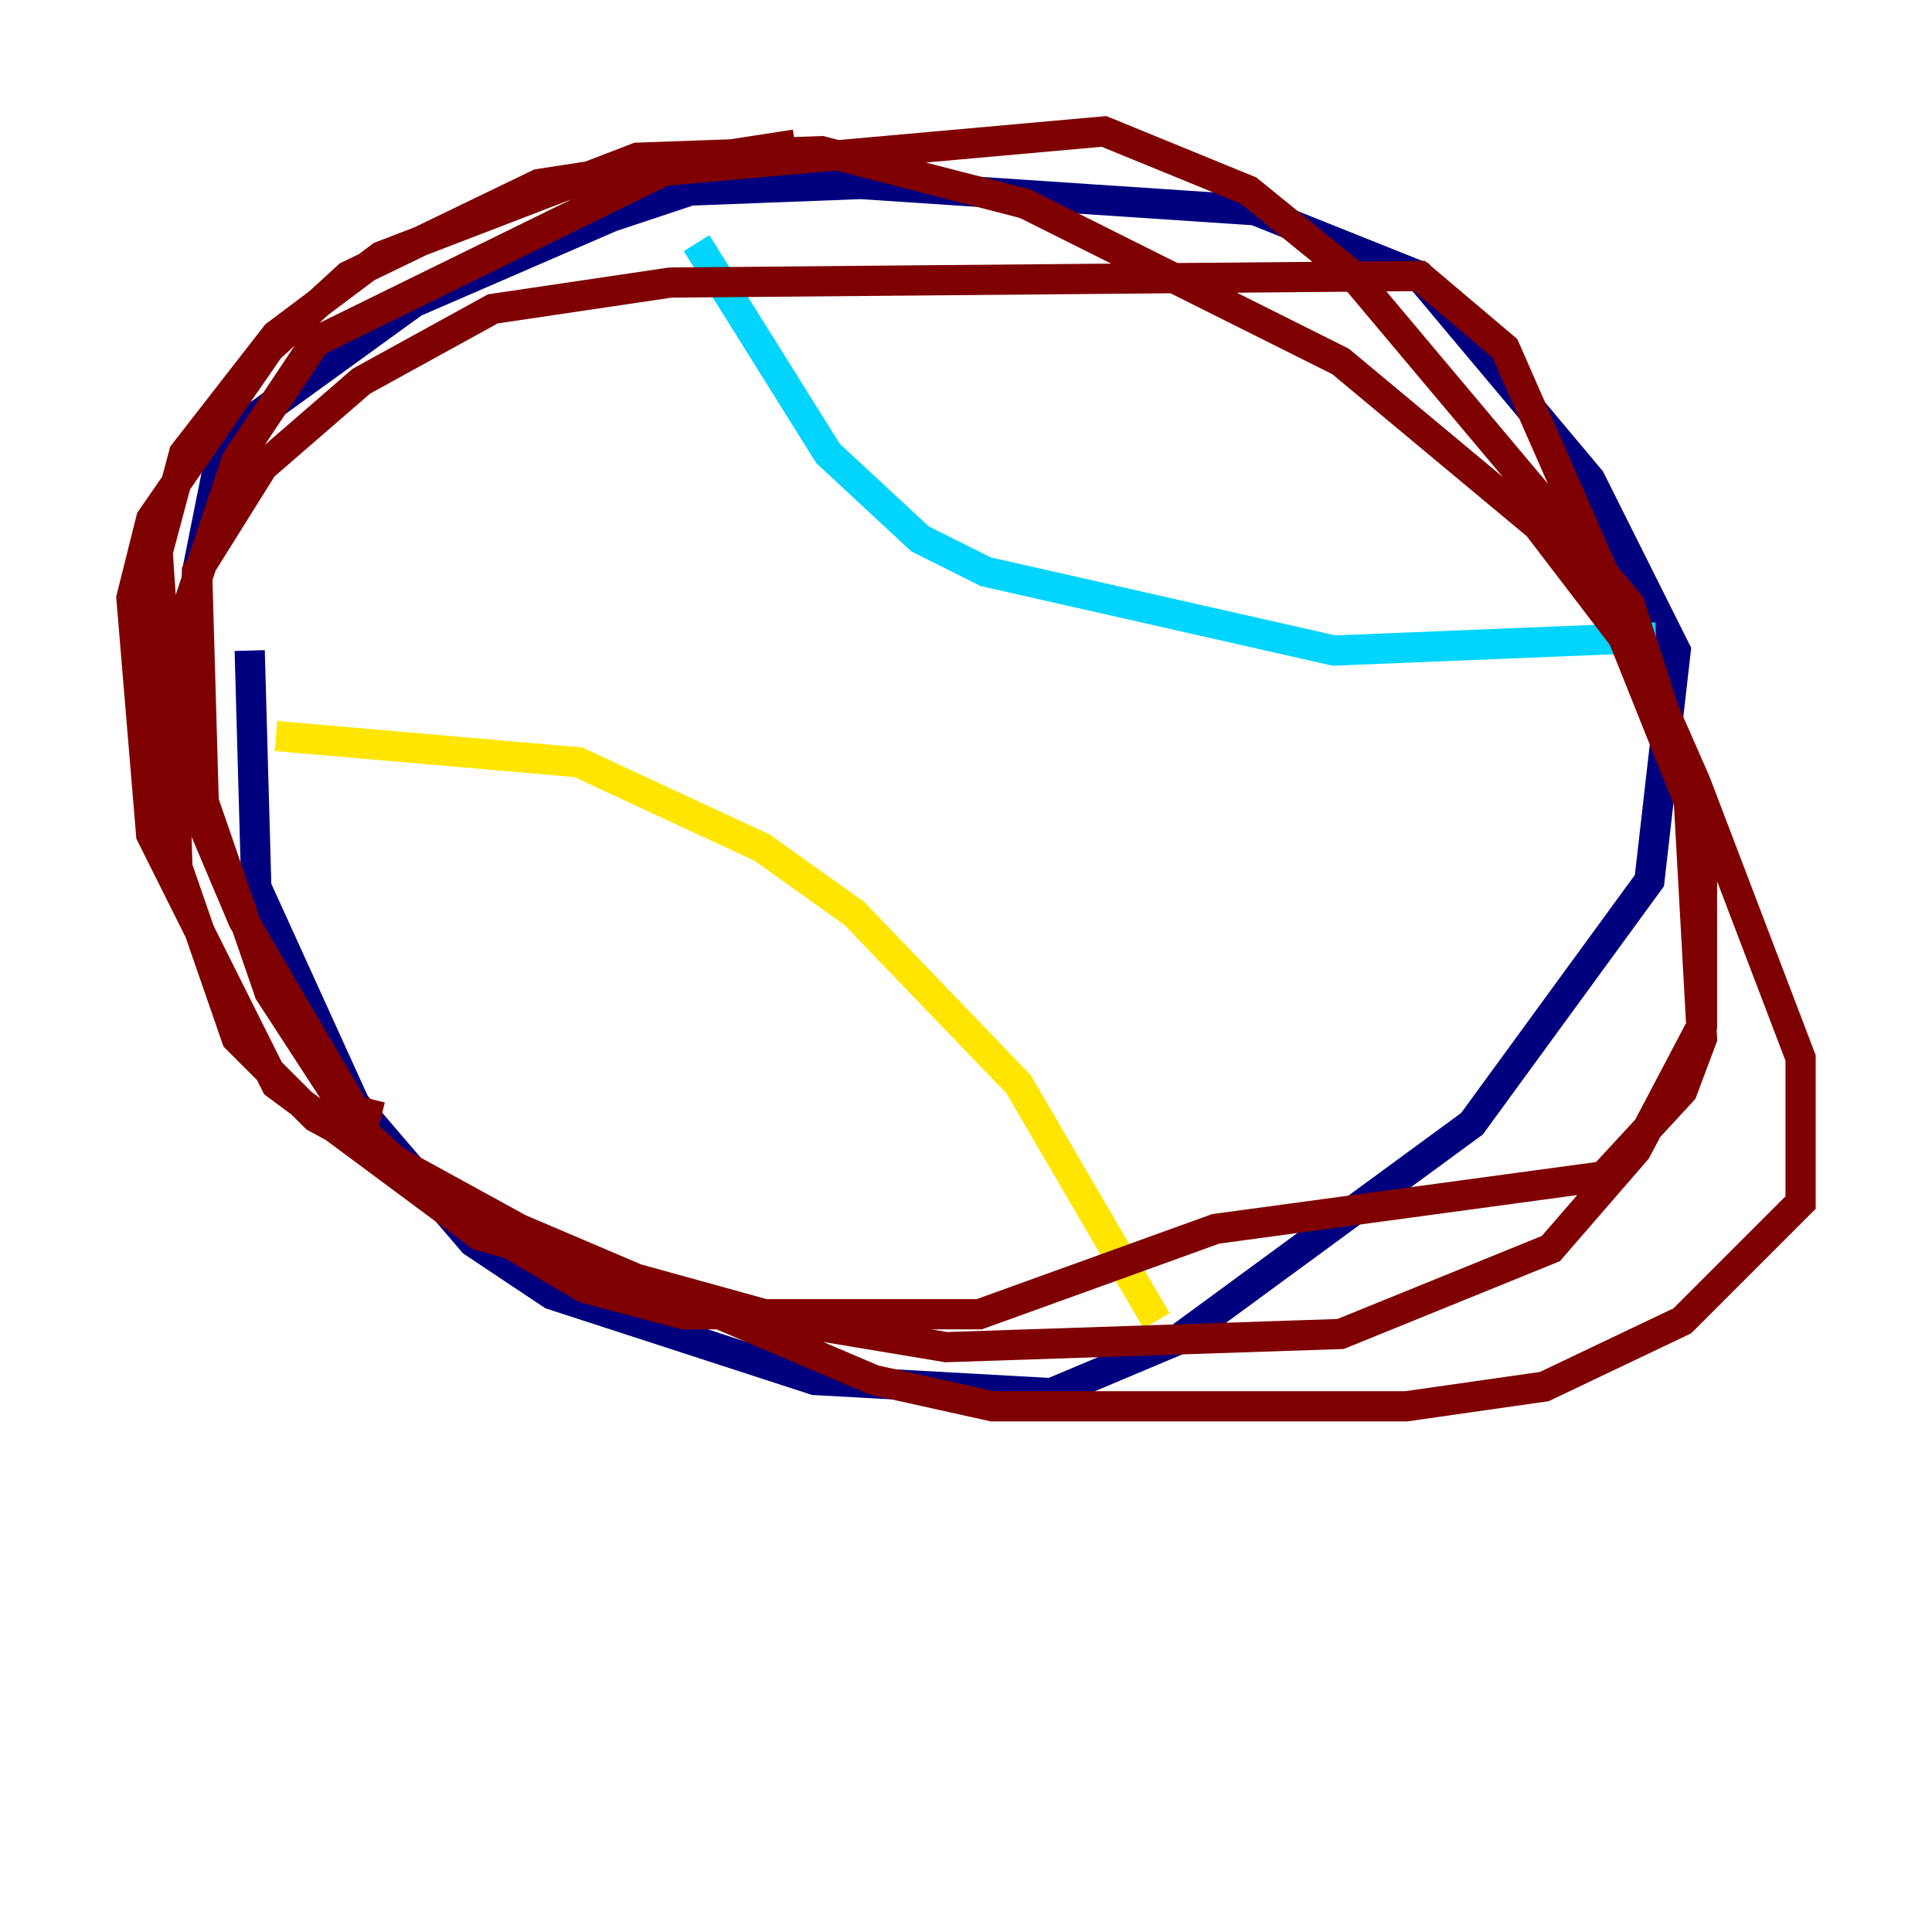 <?xml version="1.0" encoding="utf-8" ?>
<svg baseProfile="tiny" height="128" version="1.2" viewBox="0,0,128,128" width="128" xmlns="http://www.w3.org/2000/svg" xmlns:ev="http://www.w3.org/2001/xml-events" xmlns:xlink="http://www.w3.org/1999/xlink"><defs /><polyline fill="none" points="16.544,43.102 16.98,58.776 23.51,73.143 31.347,82.286 36.571,85.769 53.986,91.429 69.66,92.299 77.932,88.816 97.524,74.449 109.279,58.34 111.02,43.102 105.361,31.782 94.041,18.286 83.156,13.932 57.034,12.191 45.714,12.626 40.49,14.367 27.429,20.027 14.803,29.17 13.061,37.878 12.191,52.68" stroke="#00007f" stroke-width="2" /><polyline fill="none" points="46.15,16.109 54.857,30.041 60.952,35.701 65.306,37.878 88.381,43.102 109.714,42.231" stroke="#00d4ff" stroke-width="2" /><polyline fill="none" points="18.286,48.762 38.313,50.503 50.503,56.163 56.599,60.517 67.483,71.837 76.626,87.51" stroke="#ffe500" stroke-width="2" /><polyline fill="none" points="25.252,74.014 23.51,73.578 16.109,60.952 11.32,49.633 10.449,36.571 12.191,30.041 18.286,22.204 25.252,16.98 42.231,10.449 54.422,10.014 67.918,13.497 88.816,23.946 101.878,34.83 107.537,42.231 111.891,53.116 112.762,68.789 111.456,72.272 106.231,77.932 80.544,81.415 64.871,87.075 45.279,87.075 38.748,85.333 29.17,79.674 23.51,74.449 17.85,65.742 13.497,53.116 13.061,37.878 17.415,30.912 23.946,25.252 32.653,20.463 44.408,18.721 94.041,18.286 99.701,23.075 112.326,51.809 119.293,70.095 119.293,79.674 111.456,87.51 102.313,91.864 93.17,93.17 65.742,93.17 57.905,91.429 34.395,81.415 20.898,74.014 15.674,68.789 11.755,57.469 11.32,43.537 15.674,30.476 20.898,22.64 43.973,11.32 73.143,8.707 82.721,12.626 89.687,18.286 107.973,40.054 112.762,54.857 112.762,67.918 108.408,76.191 102.748,82.721 88.816,88.381 62.694,89.252 52.245,87.51 31.782,81.85 18.286,71.837 10.014,55.292 8.707,39.619 10.014,34.395 17.85,23.075 23.075,18.286 35.701,12.191 52.68,9.578" stroke="#7f0000" stroke-width="2" /></svg>